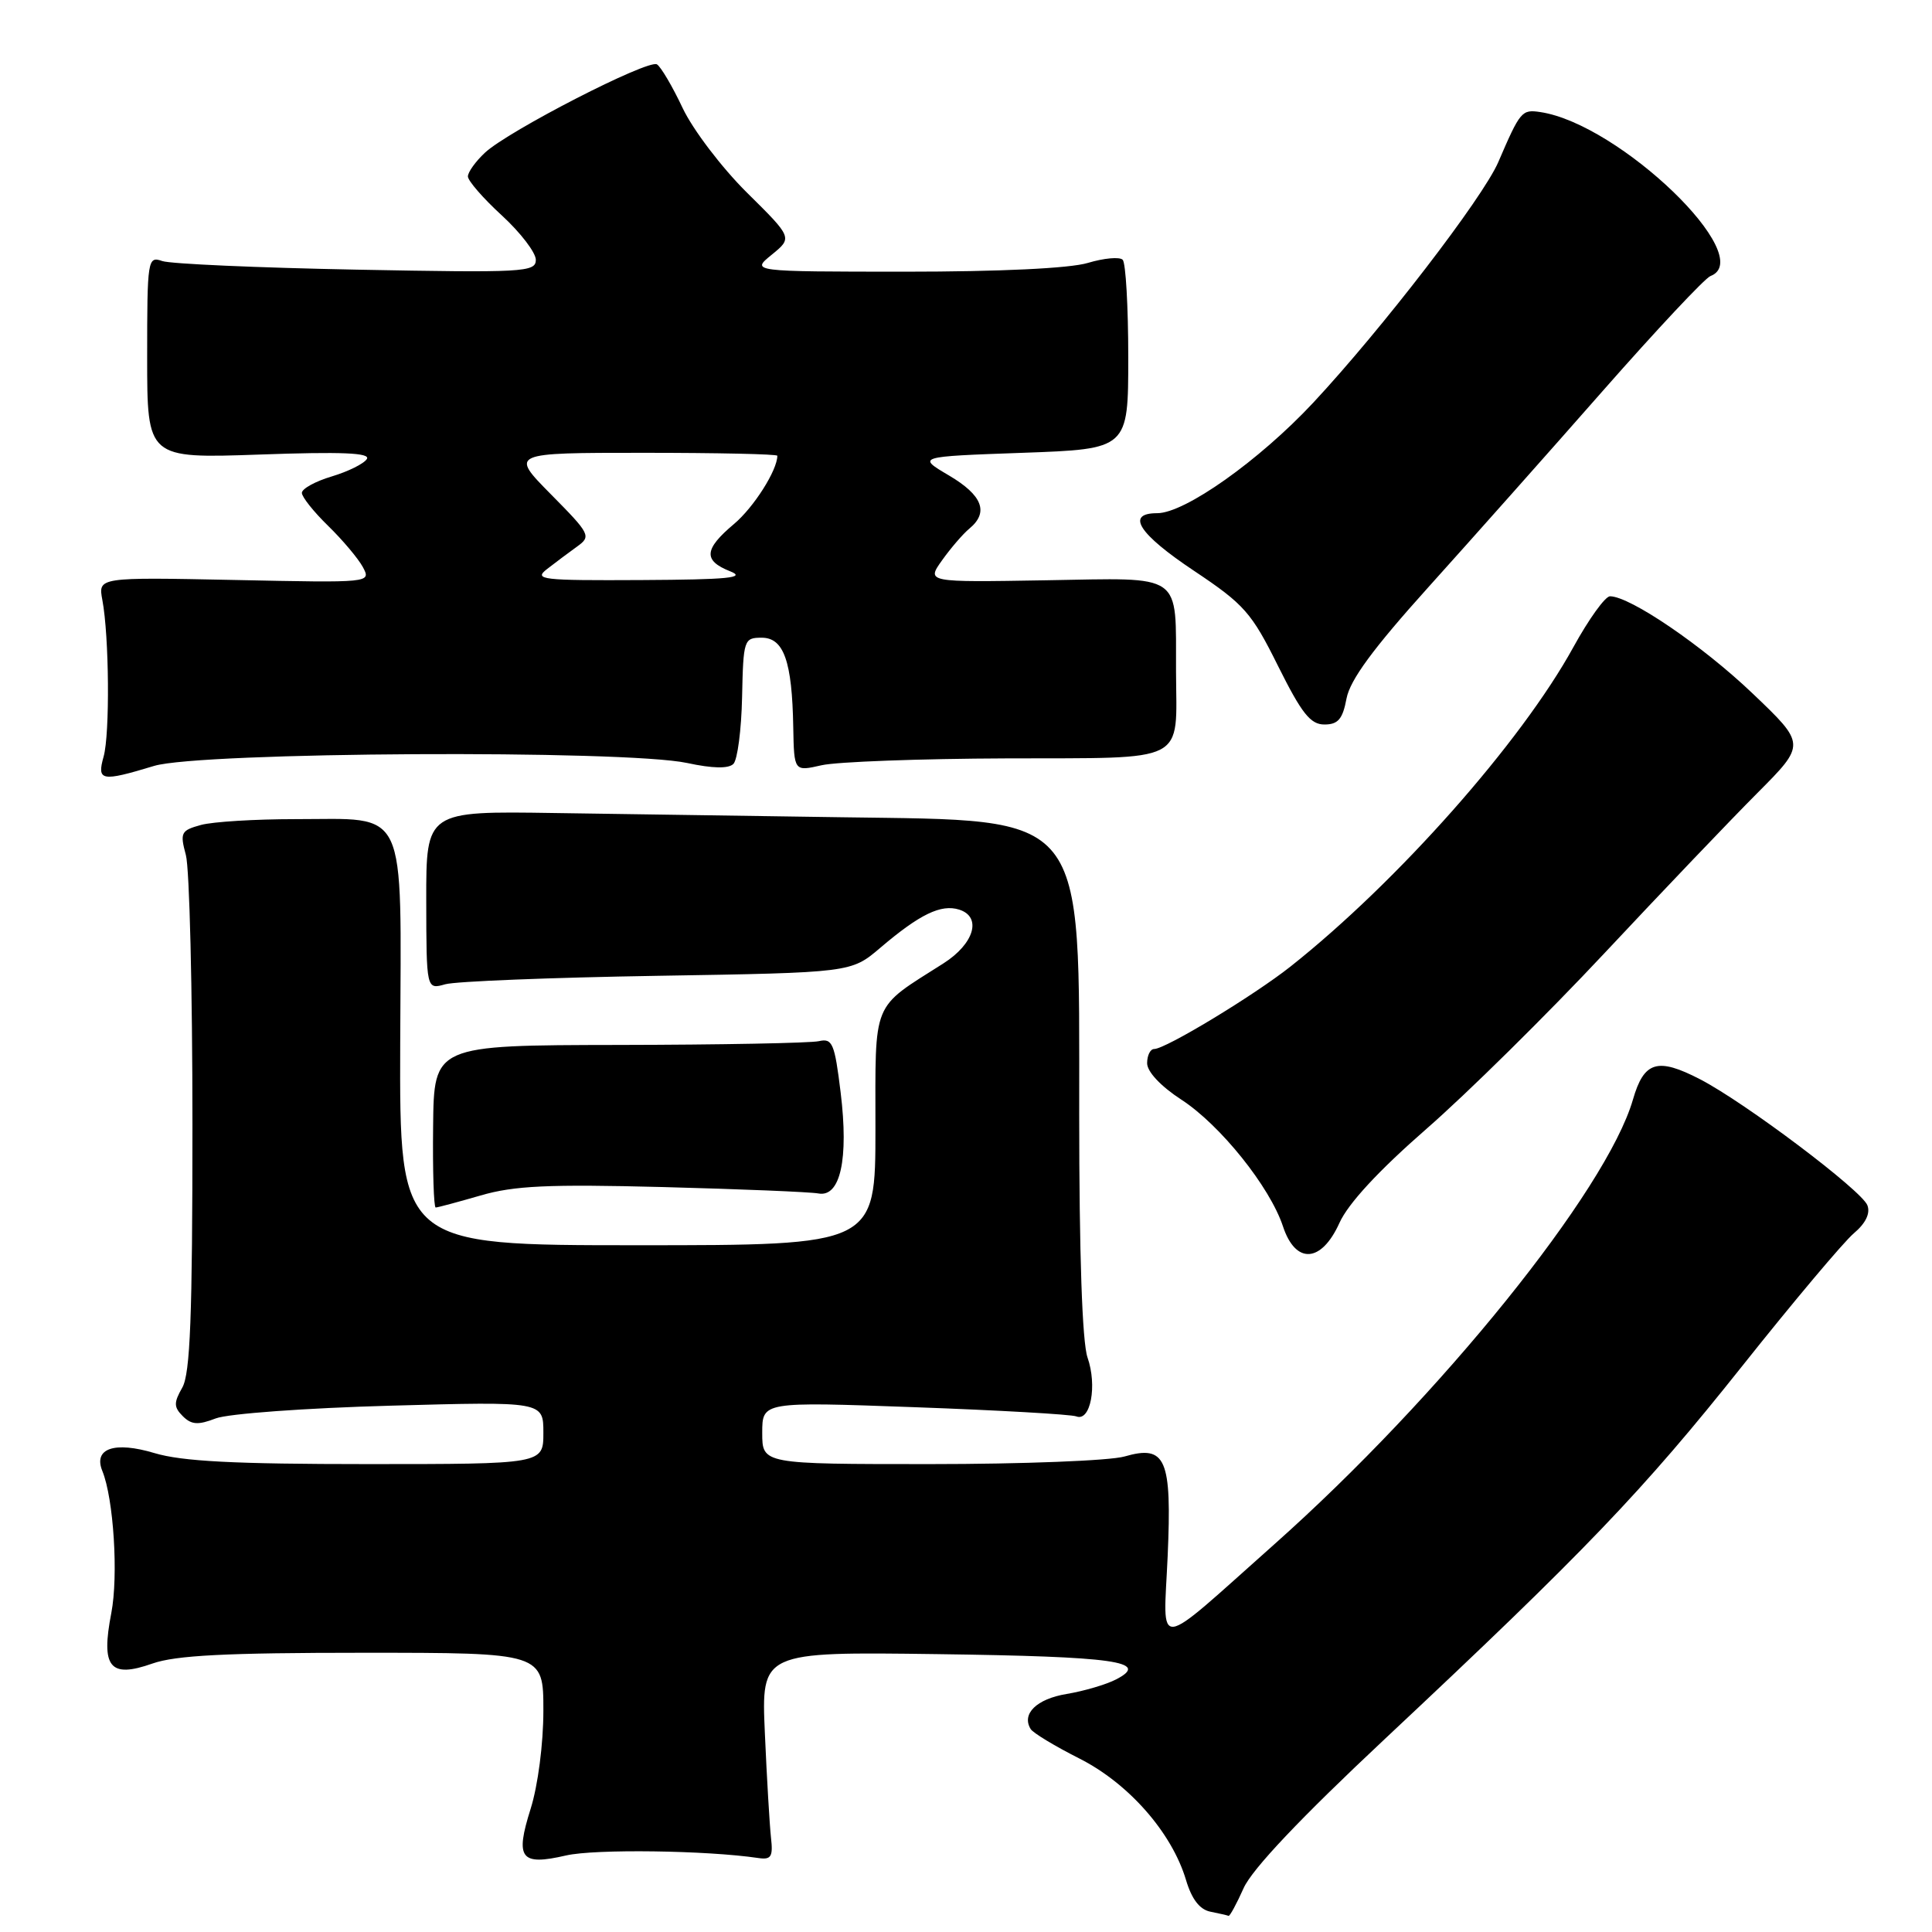 <?xml version="1.0" encoding="UTF-8" standalone="no"?>
<!DOCTYPE svg PUBLIC "-//W3C//DTD SVG 1.1//EN" "http://www.w3.org/Graphics/SVG/1.1/DTD/svg11.dtd" >
<svg xmlns="http://www.w3.org/2000/svg" xmlns:xlink="http://www.w3.org/1999/xlink" version="1.1" viewBox="0 0 256 256">
 <g >
 <path fill="currentColor"
d=" M 164.79 250.18 C 165.91 247.67 172.37 240.85 183.49 230.43 C 210.12 205.47 217.64 197.61 230.86 181.00 C 237.64 172.47 244.29 164.57 245.63 163.43 C 247.21 162.10 247.85 160.78 247.44 159.71 C 246.69 157.74 231.25 146.11 225.29 143.02 C 219.62 140.08 217.84 140.62 216.37 145.71 C 212.88 157.74 190.83 185.09 168.85 204.63 C 152.68 219.01 154.16 218.84 154.72 206.22 C 155.29 193.27 154.49 191.41 149.01 192.99 C 147.09 193.55 135.50 194.00 123.26 194.00 C 101.00 194.00 101.00 194.00 101.00 189.86 C 101.00 185.73 101.00 185.73 121.16 186.46 C 132.25 186.86 141.91 187.41 142.62 187.68 C 144.50 188.41 145.41 183.62 144.10 179.87 C 143.40 177.84 143.00 166.24 143.00 147.60 C 142.99 107.12 144.31 108.77 111.50 108.29 C 99.95 108.13 82.84 107.87 73.48 107.73 C 56.47 107.47 56.47 107.47 56.48 119.30 C 56.50 131.13 56.50 131.13 59.00 130.42 C 60.38 130.03 73.04 129.53 87.14 129.30 C 112.78 128.88 112.78 128.88 116.64 125.59 C 121.88 121.13 124.70 119.77 127.10 120.53 C 130.14 121.50 129.09 125.06 125.00 127.66 C 115.41 133.76 116.00 132.33 116.00 149.58 C 116.00 165.00 116.00 165.00 84.47 165.00 C 52.94 165.00 52.94 165.00 53.03 138.25 C 53.15 106.31 54.19 108.55 39.09 108.54 C 33.82 108.54 28.21 108.88 26.63 109.31 C 23.97 110.04 23.83 110.33 24.63 113.30 C 25.11 115.06 25.50 131.12 25.50 149.00 C 25.50 174.42 25.21 182.02 24.15 183.87 C 23.01 185.87 23.02 186.45 24.23 187.66 C 25.37 188.79 26.25 188.85 28.58 187.95 C 30.20 187.32 40.53 186.57 51.75 186.26 C 72.00 185.70 72.00 185.70 72.00 189.85 C 72.00 194.00 72.00 194.00 48.66 194.00 C 31.07 194.00 24.12 193.64 20.46 192.54 C 15.17 190.95 12.34 191.92 13.56 194.91 C 15.06 198.59 15.70 208.80 14.75 213.73 C 13.35 220.94 14.55 222.42 20.19 220.43 C 23.28 219.34 29.96 219.00 48.13 219.00 C 72.00 219.00 72.00 219.00 72.00 226.66 C 72.00 231.07 71.28 236.60 70.31 239.68 C 68.23 246.28 68.97 247.25 75.00 245.86 C 78.81 244.98 93.64 245.18 100.50 246.20 C 102.18 246.45 102.45 246.02 102.16 243.50 C 101.98 241.85 101.61 235.63 101.35 229.68 C 100.87 218.87 100.87 218.87 124.19 219.18 C 147.81 219.50 152.47 220.16 147.89 222.53 C 146.58 223.21 143.62 224.08 141.33 224.46 C 137.35 225.12 135.33 227.10 136.57 229.11 C 136.89 229.63 139.79 231.38 143.02 233.01 C 149.55 236.31 155.27 242.82 157.15 249.10 C 157.91 251.66 158.97 253.03 160.39 253.31 C 161.55 253.54 162.63 253.79 162.79 253.86 C 162.95 253.94 163.85 252.28 164.79 250.18 Z  M 177.48 162.05 C 178.63 159.48 182.68 155.11 188.99 149.60 C 194.35 144.93 204.97 134.45 212.59 126.31 C 220.22 118.16 229.35 108.60 232.88 105.06 C 239.29 98.62 239.29 98.62 232.21 91.87 C 225.62 85.58 216.01 79.03 213.34 79.01 C 212.70 79.00 210.52 82.04 208.48 85.75 C 201.57 98.33 185.19 116.83 171.00 128.07 C 166.13 131.92 154.44 139.00 152.93 139.00 C 152.42 139.00 152.00 139.85 152.00 140.88 C 152.00 142.01 153.81 143.94 156.55 145.72 C 161.70 149.07 168.27 157.27 170.00 162.50 C 171.67 167.56 175.08 167.36 177.48 162.05 Z  M 63.67 158.41 C 68.12 157.11 72.64 156.90 87.82 157.29 C 98.10 157.56 107.37 157.94 108.44 158.14 C 111.35 158.68 112.47 153.60 111.39 144.76 C 110.59 138.22 110.30 137.55 108.50 137.96 C 107.40 138.21 95.47 138.44 82.00 138.46 C 57.50 138.50 57.50 138.50 57.39 149.25 C 57.32 155.16 57.48 160.00 57.73 160.00 C 57.99 160.00 60.66 159.28 63.67 158.41 Z  M 20.41 101.49 C 26.52 99.63 82.76 99.33 91.05 101.10 C 94.44 101.83 96.53 101.87 97.18 101.22 C 97.72 100.68 98.24 96.69 98.33 92.37 C 98.49 84.75 98.58 84.50 100.93 84.50 C 103.86 84.50 104.96 87.62 105.11 96.36 C 105.22 102.23 105.22 102.23 108.86 101.40 C 110.86 100.94 121.91 100.53 133.41 100.49 C 157.65 100.41 155.88 101.31 155.83 89.00 C 155.78 75.73 156.99 76.58 138.59 76.89 C 122.75 77.16 122.75 77.16 124.83 74.24 C 125.97 72.64 127.60 70.74 128.45 70.04 C 131.06 67.88 130.18 65.62 125.74 63.00 C 121.50 60.50 121.50 60.50 135.50 60.00 C 149.50 59.50 149.50 59.50 149.50 47.33 C 149.50 40.64 149.17 34.83 148.76 34.42 C 148.35 34.01 146.27 34.20 144.14 34.84 C 141.75 35.56 132.47 36.00 119.88 36.00 C 99.50 35.99 99.50 35.99 102.26 33.75 C 105.02 31.50 105.02 31.50 98.97 25.52 C 95.65 22.23 91.82 17.20 90.46 14.33 C 89.11 11.46 87.57 8.85 87.05 8.53 C 85.90 7.82 67.35 17.34 64.25 20.24 C 63.01 21.40 62.00 22.81 62.00 23.38 C 62.00 23.95 64.02 26.28 66.50 28.55 C 68.97 30.82 71.00 33.47 71.00 34.43 C 71.00 36.07 69.38 36.15 47.25 35.73 C 34.19 35.48 22.60 34.97 21.50 34.59 C 19.57 33.92 19.50 34.33 19.50 47.33 C 19.50 60.75 19.50 60.75 34.40 60.23 C 45.29 59.84 49.12 60.00 48.61 60.82 C 48.23 61.44 46.13 62.48 43.96 63.13 C 41.78 63.78 40.00 64.76 40.00 65.31 C 40.00 65.85 41.57 67.82 43.48 69.68 C 45.39 71.54 47.46 74.00 48.08 75.14 C 49.19 77.23 49.18 77.23 31.10 76.85 C 13.00 76.48 13.00 76.48 13.56 79.49 C 14.47 84.30 14.57 97.25 13.73 100.25 C 12.82 103.50 13.41 103.61 20.41 101.49 Z  M 178.42 92.56 C 178.89 90.09 181.94 85.94 189.28 77.79 C 194.90 71.55 205.30 59.85 212.39 51.78 C 219.49 43.71 225.90 36.87 226.64 36.58 C 232.99 34.15 214.60 16.42 204.10 14.85 C 201.64 14.48 201.44 14.72 198.53 21.48 C 196.48 26.23 183.11 43.60 174.00 53.37 C 166.85 61.02 157.00 68.00 153.34 68.00 C 149.11 68.00 150.85 70.73 158.25 75.66 C 164.87 80.08 165.84 81.18 169.35 88.25 C 172.48 94.53 173.64 96.00 175.49 96.00 C 177.30 96.00 177.91 95.29 178.42 92.56 Z  M 72.50 75.39 C 73.60 74.53 75.39 73.20 76.47 72.42 C 78.36 71.06 78.22 70.78 73.00 65.50 C 67.57 60.00 67.57 60.00 85.28 60.00 C 95.03 60.00 103.00 60.17 103.00 60.39 C 103.00 62.31 99.88 67.23 97.25 69.44 C 93.28 72.78 93.16 74.28 96.75 75.70 C 98.93 76.56 96.51 76.80 85.00 76.86 C 71.72 76.93 70.67 76.81 72.50 75.39 Z "/>
</g>
</svg>